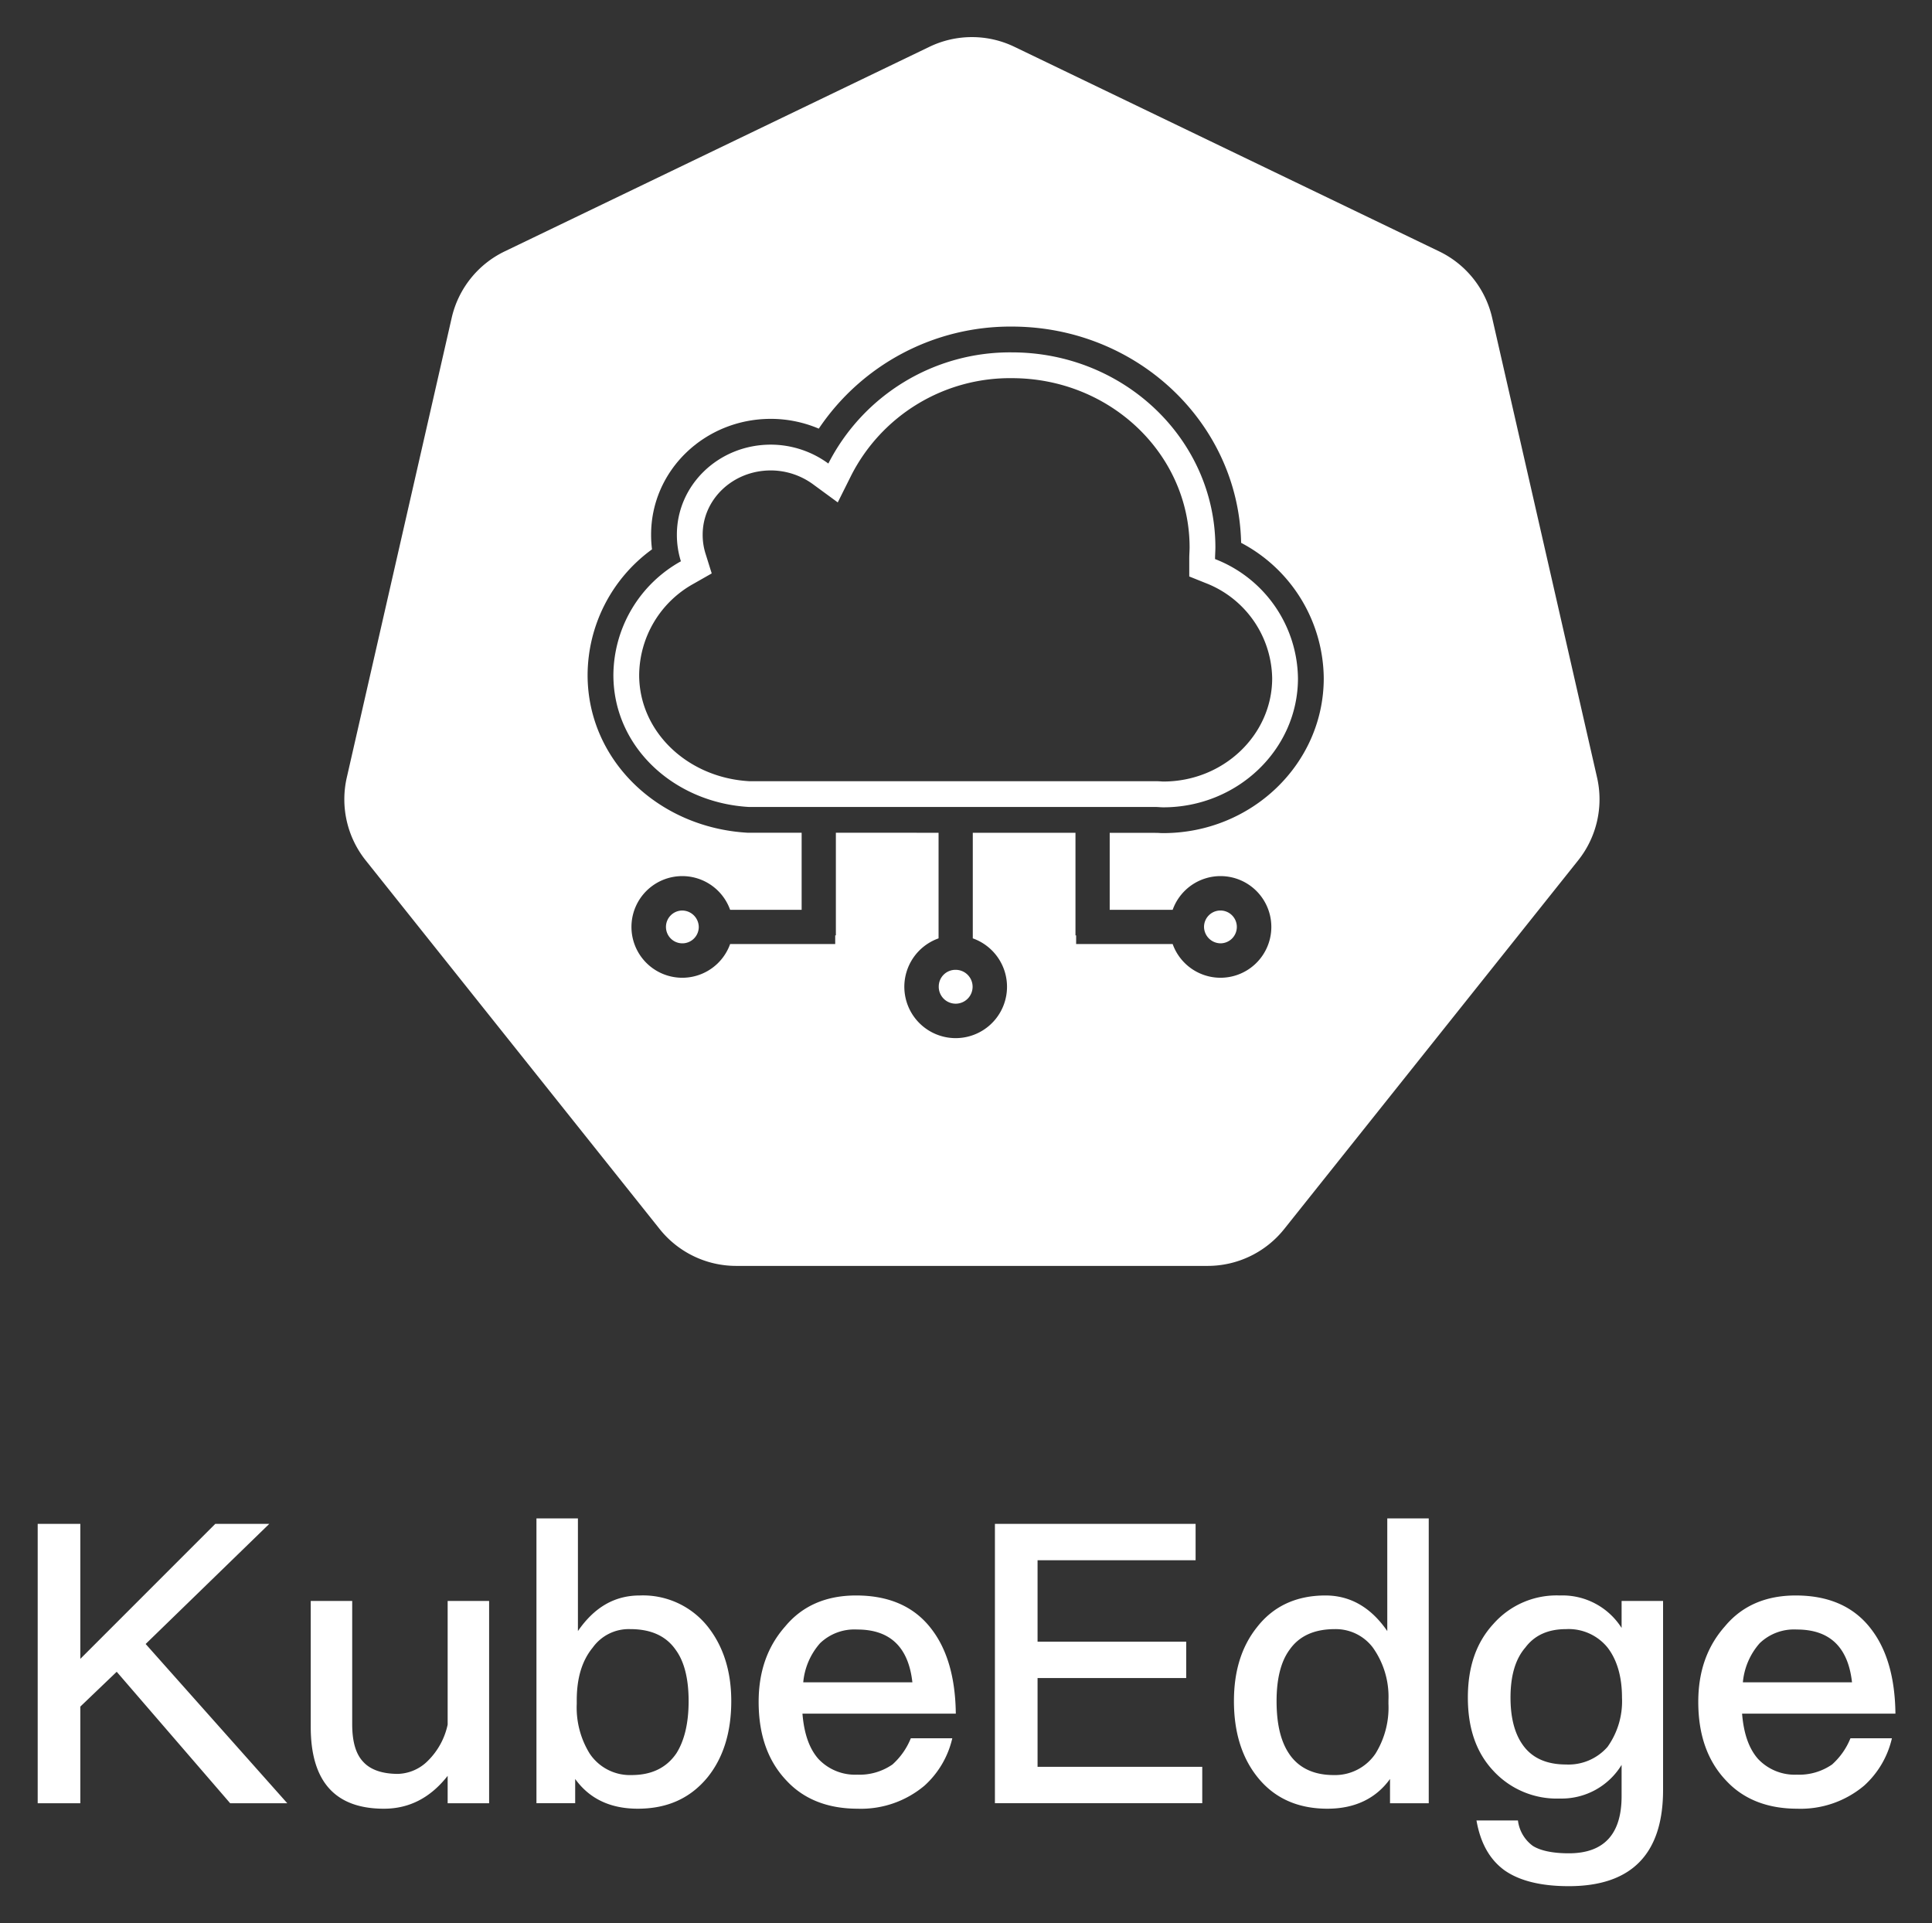<svg xmlns="http://www.w3.org/2000/svg" role="img" viewBox="-4.35 -3.10 369.20 367.45"><rect x="-4.35" y="-3.10" width="369.20" height="367.45" fill="#333333" stroke="none"/><defs><style>.cls-1{fill:#fff}</style></defs><path d="M125.948 170.875a3.135 3.135 0 103.235 3.134 3.189 3.189 0 00-3.235-3.134zm103.022 6.266a3.135 3.135 0 10-3.234-3.132 3.188 3.188 0 003.234 3.132zm-11.022-25.986c14.178 0 25.74-11.065 25.74-24.657a24.78 24.78 0 00-15.847-22.78c0-.732.066-1.48.066-2.226 0-20.556-17.383-37.264-38.903-37.264a38.97 38.97 0 00-35.06 21.24 18.648 18.648 0 00-10.989-3.61c-9.975 0-17.955 7.71-17.955 17.201a16.827 16.827 0 00.769 5.087 25.04 25.04 0 00-12.902 21.732c0 13.783 11.626 24.402 25.935 25.213h77.74c.458 0 .9.064 1.406.064zm-100.154-25.277a20.109 20.109 0 0110.413-17.45l3.45-1.963-1.185-3.789a11.901 11.901 0 01-.544-3.617c0-6.746 5.754-12.273 13.027-12.273a13.717 13.717 0 018.076 2.655l4.712 3.454 2.61-5.227a34.045 34.045 0 0130.651-18.512c18.823 0 33.975 14.53 33.975 32.336 0 .215-.007.419-.028.902-.028.633-.037.922-.037 1.323v3.33l3.09 1.242a19.852 19.852 0 0112.755 18.209c0 10.818-9.304 19.729-20.81 19.729-.067 0-.153-.004-.384-.02a19.444 19.444 0 00-.53-.032c-.228-.01-.228-.01-.493-.012h-77.74c-11.789-.676-21.008-9.47-21.008-20.285zm57.249 59.46a3.235 3.235 0 103.233-3.133 3.188 3.188 0 00-3.233 3.133z" class="cls-1"/><path d="M241.058 231.732l56.174-70.44a18.71 18.71 0 003.613-15.829l-20.048-87.836a18.71 18.71 0 00-10.123-12.694L189.5 5.843a18.71 18.71 0 00-16.237 0l-81.172 39.09a18.71 18.71 0 00-10.124 12.694L61.92 145.463a18.71 18.71 0 003.613 15.83l56.174 70.439a18.71 18.71 0 0014.628 7.044h90.095a18.71 18.71 0 0014.628-7.044zm-21.315-60.994a9.711 9.711 0 110 6.54h-18.447v-1.651h-.126v-19.604l-19.623-.006v20.177a9.811 9.811 0 11-6.54 0v-20.178l-19.624-.003v19.614h-.126v1.652h-20.082a9.711 9.711 0 110-6.541h13.667v-14.726l-10.319-.001c-17.076-.968-30.584-13.854-30.584-30.133a29.779 29.779 0 0112.308-24.012 22.318 22.318 0 01-.174-2.807c0-12.28 10.253-22.128 22.882-22.128a23.482 23.482 0 019.162 1.869 44.103 44.103 0 0136.887-19.5c23.873 0 43.338 18.379 43.821 41.318a29.523 29.523 0 0115.79 25.88c0 16.359-13.81 29.584-30.667 29.584-.358 0-.614-.012-1.06-.043-.076-.005-3.141-.009-9.177-.012v14.71zm-46.076 137.439c-3.29-4.335-8.148-6.429-14.428-6.429-5.681 0-10.241 1.944-13.53 5.906-3.439 3.887-5.084 8.672-5.084 14.428 0 6.354 1.795 11.362 5.383 15.1 3.289 3.514 7.849 5.308 13.53 5.308a18.84 18.84 0 0012.783-4.41 17.434 17.434 0 005.308-9.046h-7.924a13.44 13.44 0 01-3.513 5.008 11.05 11.05 0 01-6.728 1.944 9.621 9.621 0 01-7.401-2.99c-1.794-2.019-2.766-4.934-3.065-8.672h29.304c-.075-6.877-1.645-12.26-4.635-16.147zm-24.52 10.167a13.066 13.066 0 013.215-7.476 9.477 9.477 0 017.102-2.616q9.419 0 10.54 10.092zm196.605 15.698a11.05 11.05 0 01-6.728 1.944 9.621 9.621 0 01-7.4-2.99c-1.795-2.019-2.767-4.934-3.066-8.672h29.304c-.075-6.877-1.644-12.26-4.635-16.147-3.289-4.335-8.148-6.429-14.427-6.429-5.682 0-10.242 1.944-13.53 5.906-3.44 3.887-5.084 8.672-5.084 14.428 0 6.354 1.794 11.362 5.382 15.1 3.29 3.514 7.85 5.308 13.53 5.308a18.84 18.84 0 0012.784-4.41 17.433 17.433 0 005.307-9.046h-7.924a13.44 13.44 0 01-3.513 5.008zm-13.83-23.174a9.477 9.477 0 017.102-2.616q9.419 0 10.54 10.092h-20.856a13.066 13.066 0 013.214-7.476zm-214.022-9.12c-4.784 0-8.672 2.243-11.811 6.803v-21.53h-7.924v54.422h7.4v-4.635c2.692 3.738 6.654 5.682 11.961 5.682 5.682 0 10.092-2.019 13.381-6.055 2.99-3.738 4.486-8.597 4.486-14.503 0-5.681-1.496-10.39-4.41-14.128a15.802 15.802 0 00-13.083-6.056zm7.027 30.126c-1.869 2.766-4.71 4.187-8.597 4.187a9.248 9.248 0 01-7.999-4.112 16.737 16.737 0 01-2.466-9.494v-.672c0-4.187.971-7.55 3.065-10.092a8.46 8.46 0 017.176-3.514c3.887 0 6.803 1.271 8.671 3.962 1.645 2.243 2.467 5.532 2.467 9.793s-.822 7.55-2.317 9.943zm68.998-14.352h28.407v-6.952h-28.407v-15.549h30.201v-6.953h-38.349v53.375h39.62v-6.952h-31.472v-16.969zm-112.729 8.895a13.693 13.693 0 01-3.738 6.878 8.409 8.409 0 01-5.756 2.542c-3.065 0-5.308-.823-6.653-2.318-1.42-1.495-2.094-3.887-2.094-7.176v-23.548h-7.924v24.071c0 10.39 4.635 15.624 13.98 15.624 4.859 0 8.895-2.093 12.185-6.28v5.233h7.924v-38.648h-7.924zm224.338-18.464a13.385 13.385 0 00-11.811-6.205 16.092 16.092 0 00-12.709 5.457c-3.289 3.589-4.859 8.223-4.859 14.054s1.57 10.466 4.86 13.98a16.47 16.47 0 0012.708 5.307 13.422 13.422 0 0011.81-6.429v5.98c0 7.252-3.363 10.915-10.09 10.915-3.14 0-5.458-.524-6.878-1.42a7.09 7.09 0 01-2.841-4.86H277.8c.748 4.261 2.467 7.401 5.308 9.494 2.84 2.019 6.952 3.065 12.334 3.065 11.96 0 18.016-6.13 18.016-18.39v-36.106h-7.924zm-2.691 22.725a9.91 9.91 0 01-7.924 3.364c-3.887 0-6.653-1.345-8.373-3.887-1.495-2.168-2.242-5.158-2.242-8.896 0-4.111.897-7.326 2.84-9.568 1.794-2.392 4.41-3.514 7.775-3.514a9.577 9.577 0 017.924 3.514c1.794 2.317 2.766 5.532 2.766 9.568a15.02 15.02 0 01-2.766 9.42zm-255.736-42.61H36.791l-25.79 25.791v-25.791H2.853v53.375h8.148v-18.464l6.952-6.653 21.679 25.117h10.914l-27.061-30.425 23.622-22.95zm213.649 20.483c-3.14-4.56-7.102-6.803-11.811-6.803-5.532 0-9.943 2.019-13.082 6.056-2.99 3.737-4.41 8.447-4.41 14.128 0 5.906 1.494 10.765 4.484 14.503 3.215 4.036 7.7 6.055 13.382 6.055 5.232 0 9.27-1.944 11.96-5.682v4.635h7.401v-54.421h-7.924zm.224 13.904a16.737 16.737 0 01-2.467 9.494 9.339 9.339 0 01-7.998 4.112c-3.888 0-6.803-1.42-8.597-4.186-1.57-2.393-2.318-5.682-2.318-9.943s.823-7.55 2.467-9.793c1.87-2.69 4.785-3.962 8.672-3.962a8.88 8.88 0 017.251 3.514 16.201 16.201 0 012.99 10.092z" class="cls-1"/></svg>